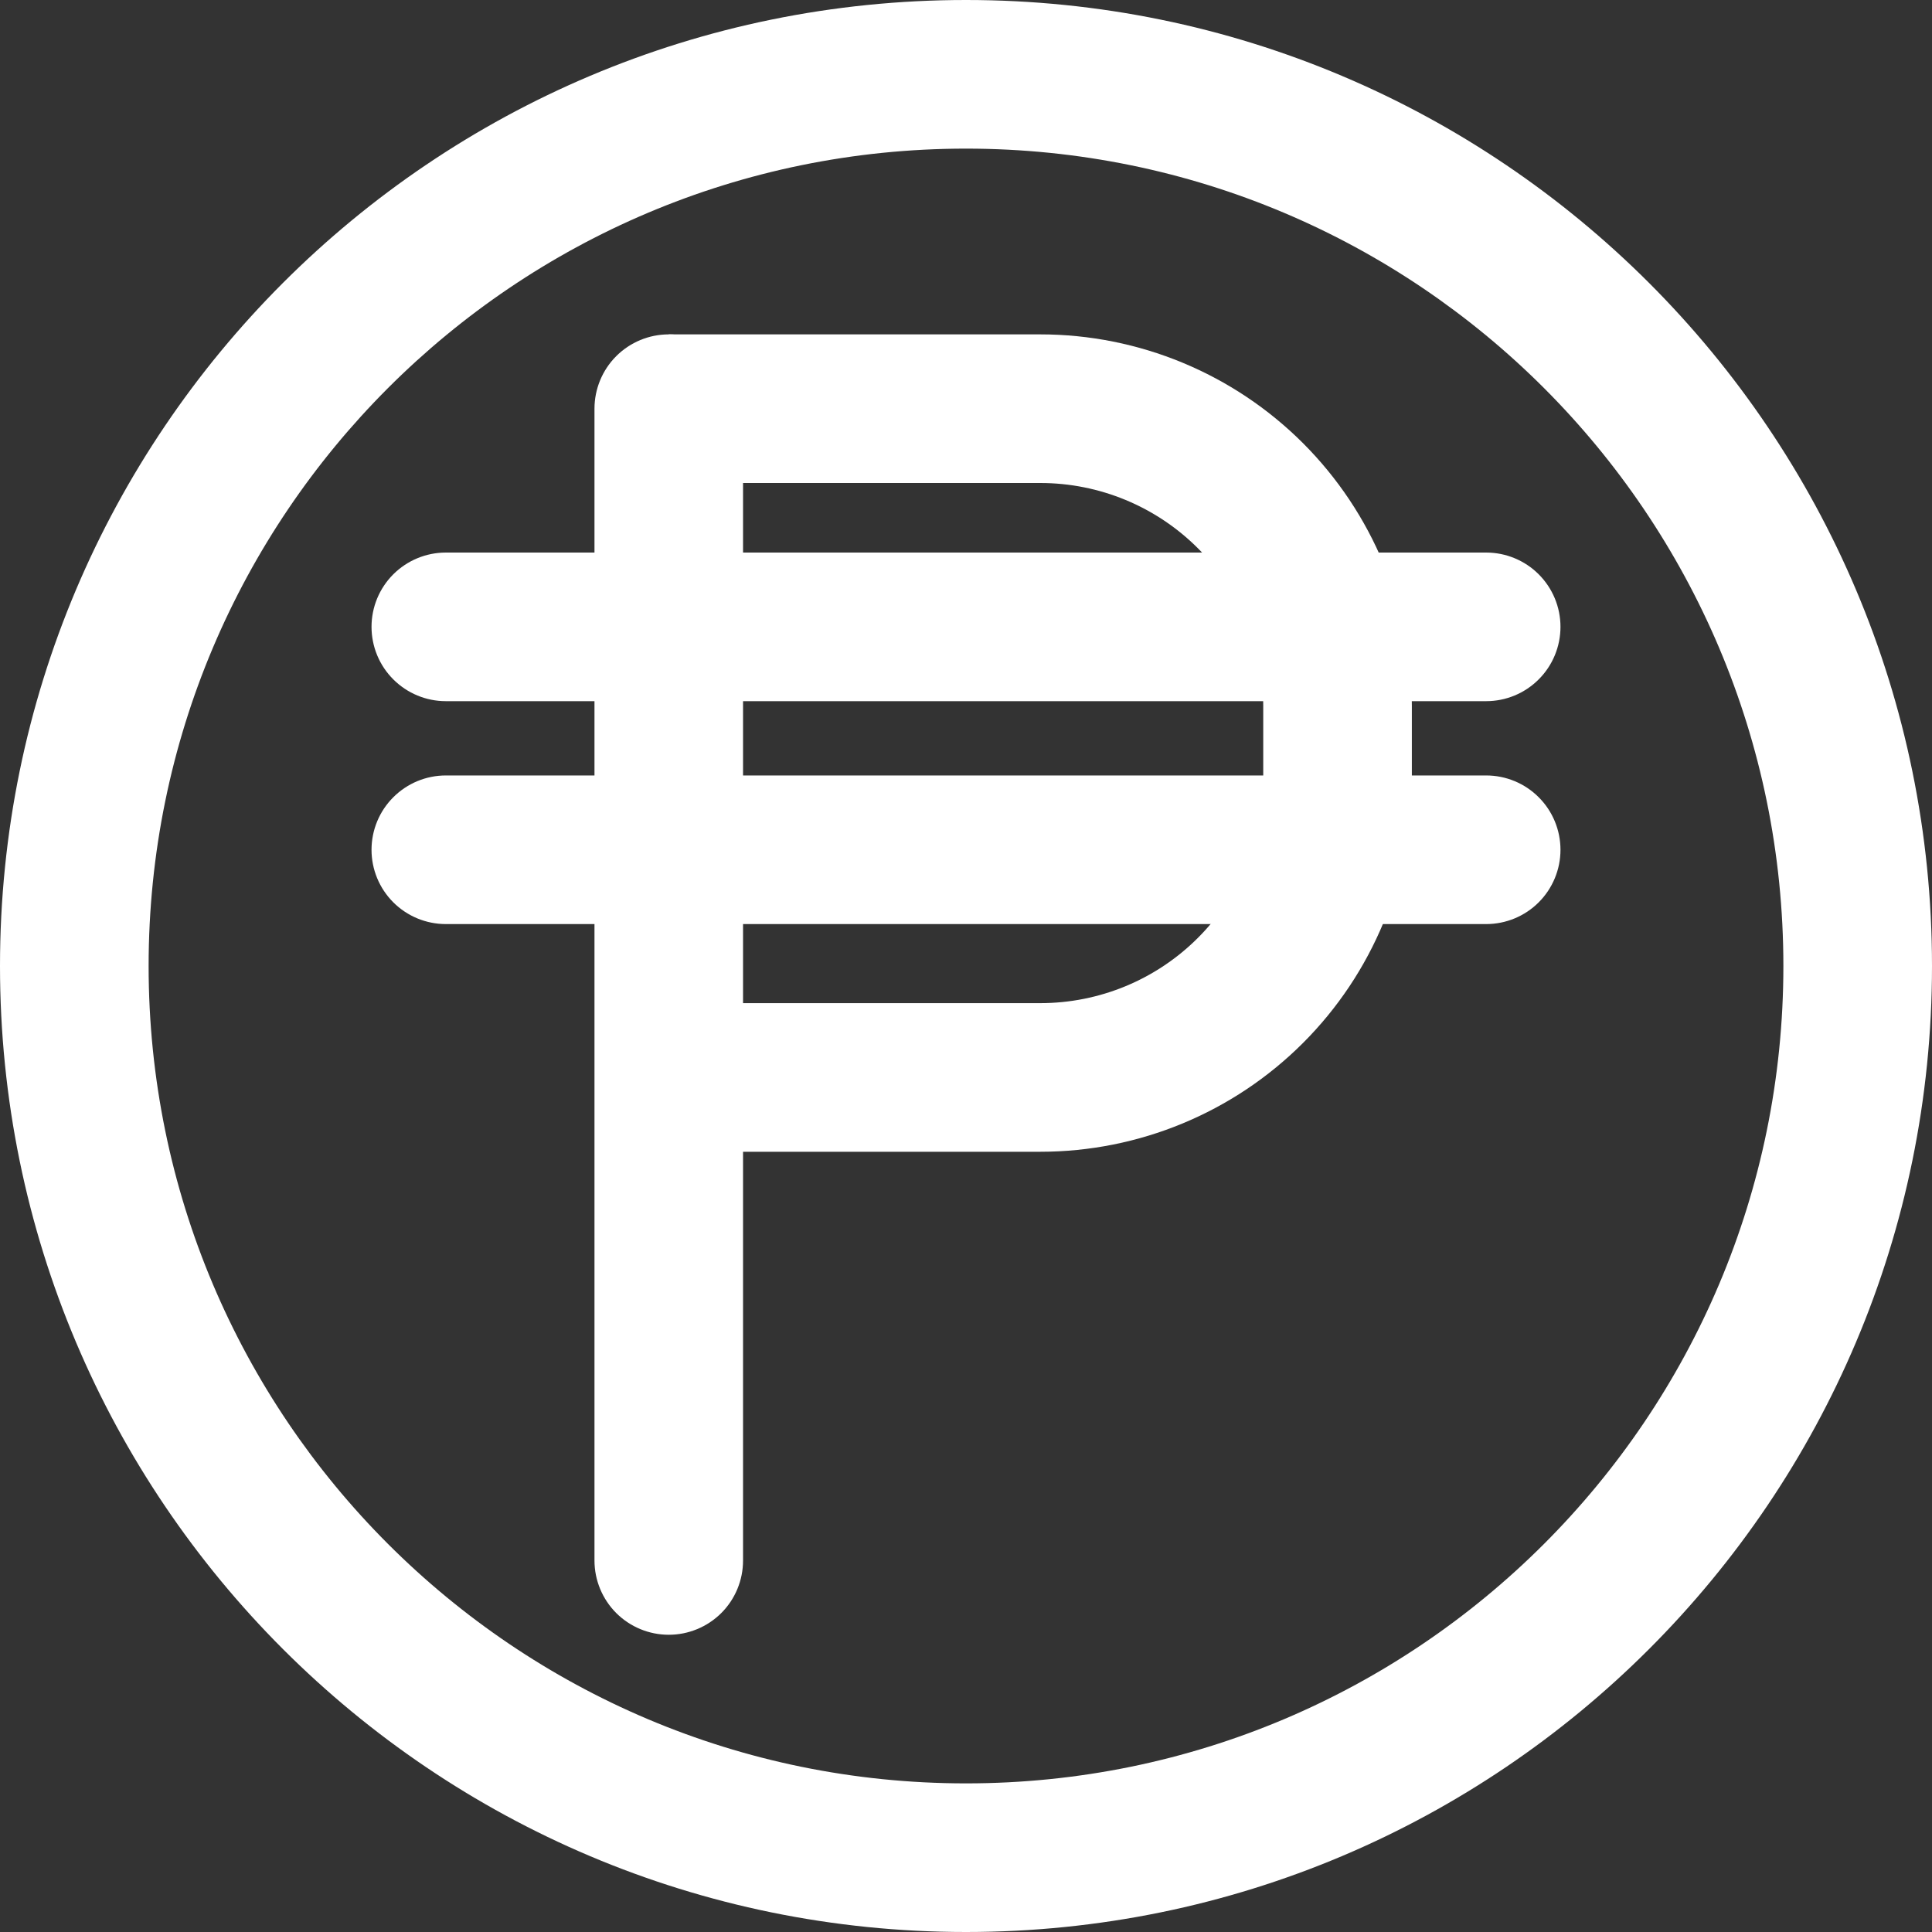 <svg width="40" height="40" viewBox="0 0 40 40" fill="none" xmlns="http://www.w3.org/2000/svg">
<rect x="0" y="0" width="40" height="40" fill="#333333" stroke="none"/>
<path fill-rule="evenodd" clip-rule="evenodd" d="M21.538 10H13.846V6.923H21.538C23.579 6.923 25.535 7.734 26.978 9.176C28.42 10.619 29.231 12.575 29.231 14.615V16.154C29.231 18.194 28.42 20.151 26.978 21.593C25.535 23.036 23.579 23.846 21.538 23.846H13.846V20.769H21.538C22.763 20.769 23.936 20.283 24.802 19.417C25.668 18.552 26.154 17.378 26.154 16.154V14.615C26.154 13.391 25.668 12.217 24.802 11.352C23.936 10.486 22.763 10 21.538 10Z" fill="white"/>
<path fill-rule="evenodd" clip-rule="evenodd" d="M13.846 6.923C14.254 6.923 14.645 7.085 14.934 7.374C15.223 7.662 15.384 8.054 15.384 8.462V32.308C15.384 32.716 15.223 33.107 14.934 33.396C14.645 33.684 14.254 33.846 13.846 33.846C13.438 33.846 13.047 33.684 12.758 33.396C12.47 33.107 12.308 32.716 12.308 32.308V8.462C12.308 8.054 12.47 7.662 12.758 7.374C13.047 7.085 13.438 6.923 13.846 6.923Z" fill="white"/>
<path fill-rule="evenodd" clip-rule="evenodd" d="M7.692 12.978C7.692 12.57 7.854 12.179 8.143 11.89C8.432 11.602 8.823 11.44 9.231 11.44H30.769C31.177 11.44 31.569 11.602 31.857 11.89C32.146 12.179 32.308 12.57 32.308 12.978C32.308 13.386 32.146 13.778 31.857 14.066C31.569 14.355 31.177 14.517 30.769 14.517H9.231C8.823 14.517 8.432 14.355 8.143 14.066C7.854 13.778 7.692 13.386 7.692 12.978ZM7.692 17.594C7.692 17.186 7.854 16.794 8.143 16.506C8.432 16.217 8.823 16.055 9.231 16.055H30.769C31.177 16.055 31.569 16.217 31.857 16.506C32.146 16.794 32.308 17.186 32.308 17.594C32.308 18.002 32.146 18.393 31.857 18.682C31.569 18.97 31.177 19.132 30.769 19.132H9.231C8.823 19.132 8.432 18.97 8.143 18.682C7.854 18.393 7.692 18.002 7.692 17.594Z" fill="white"/>
<path fill-rule="evenodd" clip-rule="evenodd" d="M20 36.923C29.346 36.923 36.923 29.346 36.923 20C36.923 10.654 29.346 3.077 20 3.077C10.654 3.077 3.077 10.654 3.077 20C3.077 29.346 10.654 36.923 20 36.923ZM20 40C31.046 40 40 31.046 40 20C40 8.954 31.046 0 20 0C8.954 0 0 8.954 0 20C0 31.046 8.954 40 20 40Z" fill="white"/>
</svg>
